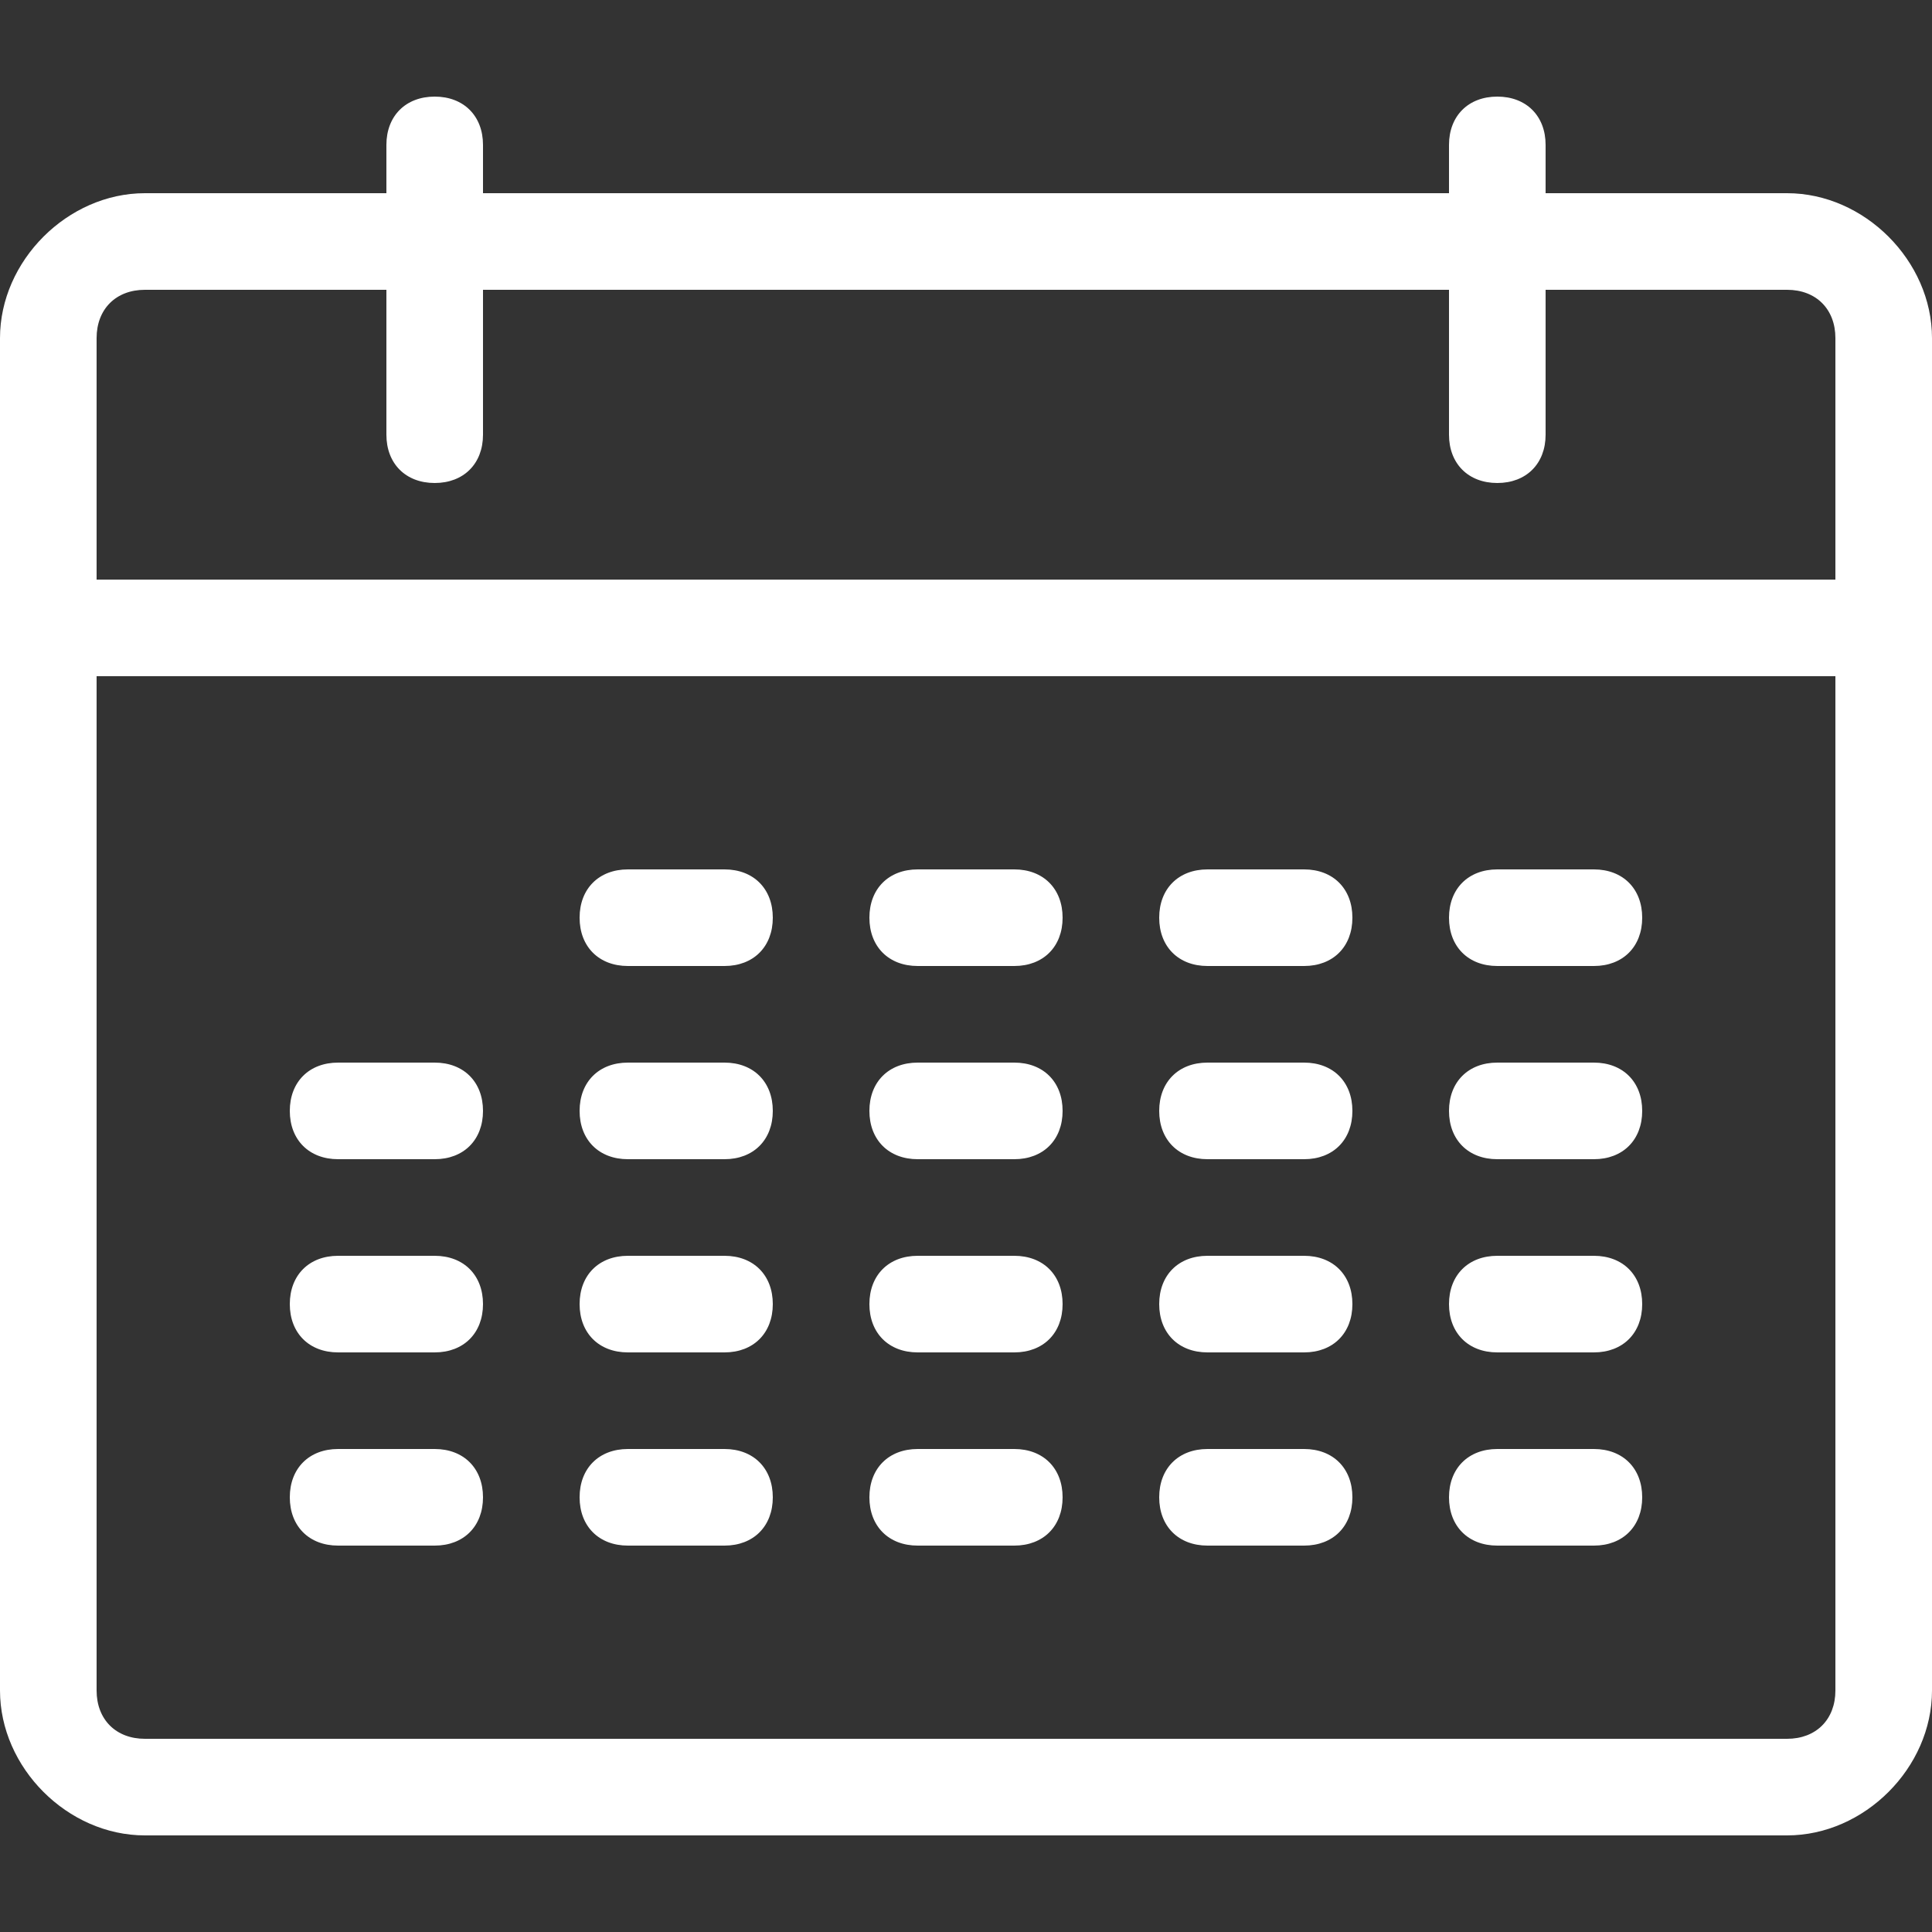 <?xml version="1.0" encoding="utf-8"?>
<!-- Generator: Adobe Illustrator 19.1.0, SVG Export Plug-In . SVG Version: 6.00 Build 0)  -->
<svg version="1.1" id="Layer_1" xmlns="http://www.w3.org/2000/svg" xmlns:xlink="http://www.w3.org/1999/xlink" x="0px" y="0px"
	 viewBox="-295 387 20 20" style="enable-background:new -295 387 20 20;" xml:space="preserve">
<rect x="-295" y="387" width="20" height="20" fill="#333333" stroke="none"/>
<style type="text/css">
	.st0{fill:#FFFFFF;}
</style>
<path class="st0" d="M-276.5,389h-2.5v-0.5c0-0.3-0.2-0.5-0.5-0.5s-0.5,0.2-0.5,0.5v0.5h-10v-0.5c0-0.3-0.2-0.5-0.5-0.5
	s-0.5,0.2-0.5,0.5v0.5h-2.5c-0.8,0-1.5,0.7-1.5,1.5v14c0,0.8,0.7,1.5,1.5,1.5h17c0.8,0,1.5-0.7,1.5-1.5v-14
	C-275,389.7-275.7,389-276.5,389z M-293.5,390h2.5v1.5c0,0.3,0.2,0.5,0.5,0.5s0.5-0.2,0.5-0.5V390h10v1.5c0,0.3,0.2,0.5,0.5,0.5
	s0.5-0.2,0.5-0.5V390h2.5c0.3,0,0.5,0.2,0.5,0.5v2.5h-18v-2.5C-294,390.2-293.8,390-293.5,390z M-276.5,405h-17
	c-0.3,0-0.5-0.2-0.5-0.5V394h18v10.5C-276,404.8-276.2,405-276.5,405z"/>
<path class="st0" d="M-287.5,397h-1c-0.3,0-0.5-0.2-0.5-0.5s0.2-0.5,0.5-0.5h1c0.3,0,0.5,0.2,0.5,0.5S-287.2,397-287.5,397z"/>
<path class="st0" d="M-284.5,397h-1c-0.3,0-0.5-0.2-0.5-0.5s0.2-0.5,0.5-0.5h1c0.3,0,0.5,0.2,0.5,0.5S-284.2,397-284.5,397z"/>
<path class="st0" d="M-281.5,397h-1c-0.3,0-0.5-0.2-0.5-0.5s0.2-0.5,0.5-0.5h1c0.3,0,0.5,0.2,0.5,0.5S-281.2,397-281.5,397z"/>
<path class="st0" d="M-278.5,397h-1c-0.3,0-0.5-0.2-0.5-0.5s0.2-0.5,0.5-0.5h1c0.3,0,0.5,0.2,0.5,0.5S-278.2,397-278.5,397z"/>
<path class="st0" d="M-290.5,399h-1c-0.3,0-0.5-0.2-0.5-0.5s0.2-0.5,0.5-0.5h1c0.3,0,0.5,0.2,0.5,0.5S-290.2,399-290.5,399z"/>
<path class="st0" d="M-287.5,399h-1c-0.3,0-0.5-0.2-0.5-0.5s0.2-0.5,0.5-0.5h1c0.3,0,0.5,0.2,0.5,0.5S-287.2,399-287.5,399z"/>
<path class="st0" d="M-284.5,399h-1c-0.3,0-0.5-0.2-0.5-0.5s0.2-0.5,0.5-0.5h1c0.3,0,0.5,0.2,0.5,0.5S-284.2,399-284.5,399z"/>
<path class="st0" d="M-281.5,399h-1c-0.3,0-0.5-0.2-0.5-0.5s0.2-0.5,0.5-0.5h1c0.3,0,0.5,0.2,0.5,0.5S-281.2,399-281.5,399z"/>
<path class="st0" d="M-278.5,399h-1c-0.3,0-0.5-0.2-0.5-0.5s0.2-0.5,0.5-0.5h1c0.3,0,0.5,0.2,0.5,0.5S-278.2,399-278.5,399z"/>
<path class="st0" d="M-290.5,401h-1c-0.3,0-0.5-0.2-0.5-0.5s0.2-0.5,0.5-0.5h1c0.3,0,0.5,0.2,0.5,0.5S-290.2,401-290.5,401z"/>
<path class="st0" d="M-287.5,401h-1c-0.3,0-0.5-0.2-0.5-0.5s0.2-0.5,0.5-0.5h1c0.3,0,0.5,0.2,0.5,0.5S-287.2,401-287.5,401z"/>
<path class="st0" d="M-284.5,401h-1c-0.3,0-0.5-0.2-0.5-0.5s0.2-0.5,0.5-0.5h1c0.3,0,0.5,0.2,0.5,0.5S-284.2,401-284.5,401z"/>
<path class="st0" d="M-281.5,401h-1c-0.3,0-0.5-0.2-0.5-0.5s0.2-0.5,0.5-0.5h1c0.3,0,0.5,0.2,0.5,0.5S-281.2,401-281.5,401z"/>
<path class="st0" d="M-278.5,401h-1c-0.3,0-0.5-0.2-0.5-0.5s0.2-0.5,0.5-0.5h1c0.3,0,0.5,0.2,0.5,0.5S-278.2,401-278.5,401z"/>
<path class="st0" d="M-290.5,403h-1c-0.3,0-0.5-0.2-0.5-0.5s0.2-0.5,0.5-0.5h1c0.3,0,0.5,0.2,0.5,0.5S-290.2,403-290.5,403z"/>
<path class="st0" d="M-287.5,403h-1c-0.3,0-0.5-0.2-0.5-0.5s0.2-0.5,0.5-0.5h1c0.3,0,0.5,0.2,0.5,0.5S-287.2,403-287.5,403z"/>
<path class="st0" d="M-284.5,403h-1c-0.3,0-0.5-0.2-0.5-0.5s0.2-0.5,0.5-0.5h1c0.3,0,0.5,0.2,0.5,0.5S-284.2,403-284.5,403z"/>
<path class="st0" d="M-281.5,403h-1c-0.3,0-0.5-0.2-0.5-0.5s0.2-0.5,0.5-0.5h1c0.3,0,0.5,0.2,0.5,0.5S-281.2,403-281.5,403z"/>
<path class="st0" d="M-278.5,403h-1c-0.3,0-0.5-0.2-0.5-0.5s0.2-0.5,0.5-0.5h1c0.3,0,0.5,0.2,0.5,0.5S-278.2,403-278.5,403z"/>
</svg>
